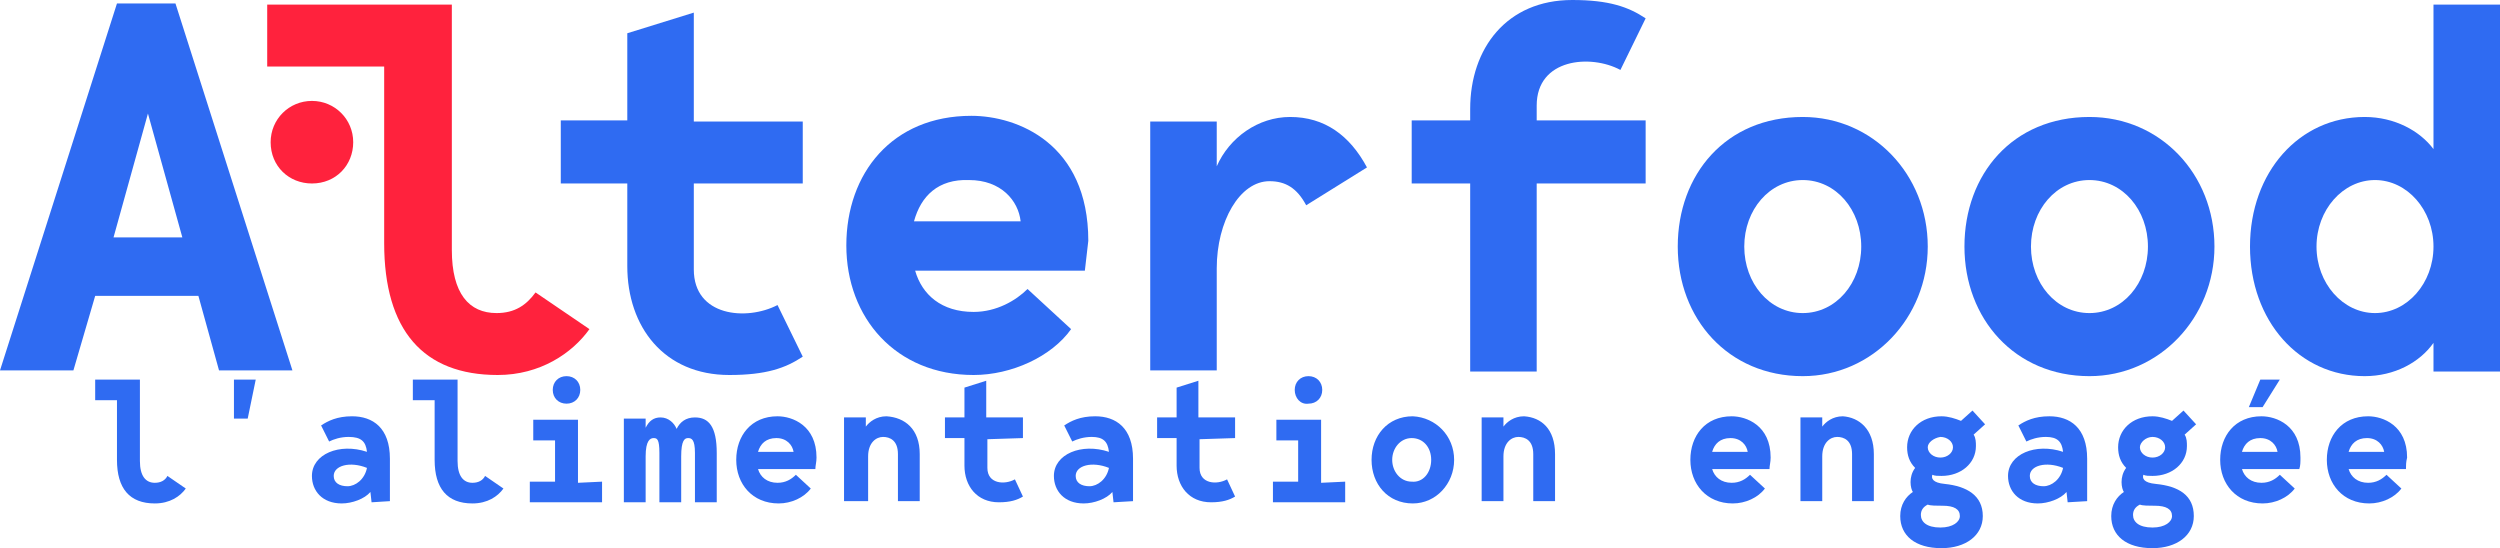 <?xml version="1.0" encoding="UTF-8"?>
<svg width="218px" height="47.8px" viewBox="0 0 218 47.8" version="1.1" xmlns="http://www.w3.org/2000/svg" xmlns:xlink="http://www.w3.org/1999/xlink">
    <title>logo-alterfood-color copy</title>
    <g id="Page-1" stroke="none" stroke-width="1" fill="none" fill-rule="evenodd">
        <g id="Leamo_HomePage_Mobile" transform="translate(-70.331, -2737.329)" fill-rule="nonzero">
            <g id="logo-alterfood-color-copy" transform="translate(70.331, 2737.329)">
                <g id="Group">
                    <path d="M17.3,25.8 L8.3,25.8 L6.4,32.3 L0,32.3 L10.2,0.3 L15.3,0.3 L25.5,32.3 L19.1,32.3 L17.3,25.8 Z M15.9,20.7 L12.9,9.9 L9.9,20.7 L15.9,20.7 Z" id="Shape" fill="#2F6BF2"></path>
                    <path d="M51.4,28.7 C49.9,30.8 47.1,32.7 43.4,32.7 C36.9,32.7 33.5,28.8 33.5,21.2 L33.5,5.8 L23.3,5.8 L23.3,0.4 L39.4,0.4 L39.4,21.8 C39.4,25.6 40.9,27.3 43.3,27.3 C44.9,27.3 45.9,26.6 46.7,25.5 L51.4,28.7 Z" id="Path" fill="#FF223D"></path>
                    <path d="M60.5,16 L60.5,23.5 C60.5,27.6 65.1,28 67.8,26.6 L70,31.1 C68.5,32.1 66.8,32.7 63.6,32.7 C57.9,32.7 54.7,28.5 54.7,23.2 L54.7,16 L48.9,16 L48.9,10.5 L54.7,10.5 L54.7,2.9 L60.5,1.1 L60.5,10.6 L70,10.6 L70,16 L60.5,16 Z" id="Path" fill="#2F6BF2"></path>
                    <path d="M94.6,23.6 L79.8,23.6 C80.4,25.7 82.1,27.2 84.9,27.2 C86.9,27.2 88.6,26.2 89.6,25.2 L93.4,28.7 C91.7,31.1 88.2,32.7 84.9,32.7 C78.1,32.7 73.8,27.7 73.8,21.4 C73.8,15.1 77.8,10.1 84.7,10.1 C88.7,10.1 94.9,12.5 94.9,21 C94.8,21.9 94.7,22.7 94.6,23.6 Z M79.7,19.3 L89,19.3 C88.8,17.5 87.3,15.7 84.5,15.7 C81.8,15.6 80.3,17.1 79.7,19.3 Z" id="Shape" fill="#2F6BF2"></path>
                    <path d="M119.2,14.6 L113.9,17.9 C113.1,16.4 112.1,15.8 110.7,15.8 C108.1,15.8 106.1,19.3 106.1,23.4 L106.1,32.3 L100.3,32.3 L100.3,10.6 L106.1,10.6 L106.1,14.5 C107.2,12 109.7,10.2 112.5,10.2 C115.5,10.2 117.7,11.8 119.2,14.6 Z" id="Path" fill="#2F6BF2"></path>
                    <path d="M128.2,10.6 L128.2,9.5 C128.2,4.2 131.4,0 137.1,0 C140.3,0 142,0.6 143.5,1.6 L141.3,6.1 C138.7,4.7 134,5.1 134,9.2 L134,10.5 L143.5,10.5 L143.5,16 L134,16 L134,32.4 L128.2,32.4 L128.2,16 L123.1,16 L123.1,10.5 L128.2,10.5 L128.2,10.6 Z" id="Path" fill="#2F6BF2"></path>
                    <path d="M168.1,21.5 C168.1,27.7 163.3,32.8 157.2,32.8 C150.7,32.8 146.3,27.8 146.3,21.5 C146.3,15.2 150.5,10.2 157.2,10.2 C163.3,10.2 168.1,15.2 168.1,21.5 Z M162.3,21.5 C162.3,18.3 160.1,15.7 157.2,15.7 C154.3,15.7 152.1,18.3 152.1,21.5 C152.1,24.7 154.3,27.3 157.2,27.3 C160.1,27.3 162.3,24.7 162.3,21.5 Z" id="Shape" fill="#2F6BF2"></path>
                    <path d="M193.1,21.5 C193.1,27.7 188.3,32.8 182.2,32.8 C175.7,32.8 171.3,27.8 171.3,21.5 C171.3,15.2 175.5,10.2 182.2,10.2 C188.4,10.2 193.1,15.2 193.1,21.5 Z M187.3,21.5 C187.3,18.3 185.1,15.7 182.2,15.7 C179.3,15.7 177.1,18.3 177.1,21.5 C177.1,24.7 179.3,27.3 182.2,27.3 C185.1,27.3 187.3,24.7 187.3,21.5 Z" id="Shape" fill="#2F6BF2"></path>
                    <path d="M218,0.4 L218,32.4 L212.2,32.4 L212.2,29.9 C211,31.6 208.8,32.8 206.2,32.8 C200.5,32.8 196.2,28 196.2,21.5 C196.2,15 200.5,10.2 206.2,10.2 C208.8,10.2 211,11.4 212.2,13 L212.2,0.4 L218,0.4 Z M212.2,21.5 C212.2,18.3 209.9,15.7 207.1,15.7 C204.3,15.7 202,18.3 202,21.5 C202,24.7 204.3,27.3 207.1,27.3 C209.9,27.3 212.2,24.7 212.2,21.5 Z" id="Shape" fill="#2F6BF2"></path>
                    <path d="M23.6,12.4 C23.6,10.4 25.2,8.8 27.2,8.8 C29.2,8.8 30.8,10.4 30.8,12.4 C30.8,14.4 29.3,16 27.2,16 C25.2,16 23.6,14.5 23.6,12.4 Z" id="Path" fill="#FF223D"></path>
                </g>
                <g id="Group" transform="translate(8.3, 32.8)" fill="#2F6BF2">
                    <path d="M7.9,9.8 C7.4,10.5 6.5,11.1 5.2,11.1 C3,11.1 1.9,9.8 1.9,7.3 L1.9,2.1 L0,2.1 L0,0.3 L3.9,0.3 L3.9,7.4 C3.9,8.7 4.4,9.3 5.2,9.3 C5.7,9.3 6.1,9.1 6.3,8.7 L7.9,9.8 Z" id="Path"></path>
                    <polygon id="Path" points="12.1 0.3 14 0.3 13.3 3.7 12.1 3.7"></polygon>
                    <path d="M24.1,11 L24,10.1 C23.5,10.7 22.4,11.1 21.5,11.1 C19.8,11.1 18.9,10 18.9,8.7 C18.9,6.8 21.3,5.8 23.7,6.6 C23.6,5.7 23.2,5.3 22.1,5.3 C21.4,5.3 20.8,5.5 20.4,5.7 L19.7,4.3 C20.3,3.9 21.1,3.5 22.4,3.5 C24.2,3.5 25.7,4.5 25.7,7.2 L25.7,10.9 L24.1,11 L24.1,11 Z M20.8,8.7 C20.8,9.3 21.3,9.6 22,9.6 C22.7,9.6 23.5,9 23.7,8 C22.2,7.4 20.8,7.8 20.8,8.7 Z" id="Shape"></path>
                    <path d="M35.6,9.8 C35.1,10.5 34.2,11.1 32.9,11.1 C30.7,11.1 29.6,9.8 29.6,7.3 L29.6,2.1 L27.7,2.1 L27.7,0.3 L31.6,0.3 L31.6,7.4 C31.6,8.7 32.1,9.3 32.9,9.3 C33.4,9.3 33.8,9.1 34,8.7 L35.6,9.8 Z" id="Path"></path>
                    <path d="M44.2,9.2 L44.2,11 L37.9,11 L37.9,9.2 L40.1,9.2 L40.1,5.6 L38.2,5.6 L38.2,3.8 L42.1,3.8 L42.1,9.3 L44.2,9.2 L44.2,9.2 Z M39.9,1.2 C39.9,0.5 40.4,0 41.1,0 C41.8,0 42.3,0.5 42.3,1.2 C42.3,1.9 41.8,2.4 41.1,2.4 C40.4,2.4 39.9,1.9 39.9,1.2 Z" id="Shape"></path>
                    <path d="M54.2,6.7 L54.2,11 L52.3,11 L52.3,6.7 C52.3,5.5 52,5.4 51.7,5.4 C51.4,5.4 51.1,5.6 51.1,7 L51.1,11 L49.2,11 L49.2,6.7 C49.2,5.5 49,5.4 48.7,5.4 C48.4,5.4 48,5.6 48,7 L48,11 L46.1,11 L46.1,3.7 L48,3.7 L48,4.5 C48.3,3.9 48.7,3.6 49.3,3.6 C50,3.6 50.5,4.1 50.7,4.6 C51,4 51.5,3.6 52.3,3.6 C53.5,3.6 54.2,4.4 54.2,6.7 Z" id="Path"></path>
                    <path d="M62.8,8.1 L57.8,8.1 C58,8.8 58.6,9.3 59.5,9.3 C60.2,9.3 60.7,9 61.1,8.6 L62.4,9.8 C61.8,10.6 60.7,11.1 59.6,11.1 C57.3,11.1 55.9,9.4 55.9,7.3 C55.9,5.2 57.2,3.5 59.5,3.5 C60.8,3.5 62.9,4.3 62.9,7.1 C62.9,7.5 62.8,7.8 62.8,8.1 Z M57.8,6.6 L60.9,6.6 C60.8,6 60.3,5.4 59.4,5.4 C58.5,5.4 58,5.9 57.8,6.6 Z" id="Shape"></path>
                    <path d="M71.9,6.8 L71.9,10.9 L70,10.9 L70,6.8 C70,5.6 69.3,5.3 68.7,5.3 C68.1,5.3 67.4,5.8 67.4,7 L67.4,10.9 L65.3,10.9 L65.3,3.6 L67.2,3.6 L67.2,4.4 C67.5,4 68.1,3.5 69,3.5 C70.6,3.6 71.9,4.6 71.9,6.8 Z" id="Path"></path>
                    <path d="M77.8,5.5 L77.8,8 C77.8,9.4 79.3,9.5 80.2,9 L80.9,10.5 C80.4,10.8 79.8,11 78.8,11 C76.9,11 75.8,9.6 75.8,7.8 L75.8,5.4 L74.1,5.4 L74.1,3.6 L75.8,3.6 L75.8,1 L77.7,0.4 L77.7,3.6 L80.9,3.6 L80.9,5.4 L77.8,5.5 L77.8,5.5 Z" id="Path"></path>
                    <path d="M88.8,11 L88.7,10.1 C88.2,10.7 87.1,11.1 86.2,11.1 C84.5,11.1 83.6,10 83.6,8.7 C83.6,6.8 86,5.8 88.4,6.6 C88.3,5.7 87.9,5.3 86.9,5.3 C86.2,5.3 85.6,5.5 85.2,5.7 L84.5,4.3 C85.1,3.9 85.9,3.5 87.2,3.5 C89,3.5 90.5,4.5 90.5,7.2 L90.5,10.9 L88.8,11 L88.8,11 Z M85.5,8.7 C85.5,9.3 86,9.6 86.7,9.6 C87.4,9.6 88.2,9 88.4,8 C86.9,7.4 85.5,7.8 85.5,8.7 Z" id="Shape"></path>
                    <path d="M96.3,5.5 L96.3,8 C96.3,9.4 97.8,9.5 98.7,9 L99.4,10.5 C98.9,10.8 98.3,11 97.3,11 C95.4,11 94.3,9.6 94.3,7.8 L94.3,5.4 L92.6,5.4 L92.6,3.6 L94.3,3.6 L94.3,1 L96.2,0.4 L96.2,3.6 L99.4,3.6 L99.4,5.4 L96.3,5.5 L96.3,5.5 Z" id="Path"></path>
                    <path d="M109,9.2 L109,11 L102.7,11 L102.7,9.2 L104.9,9.2 L104.9,5.6 L103,5.6 L103,3.8 L106.9,3.8 L106.9,9.3 L109,9.2 L109,9.2 Z M104.6,1.2 C104.6,0.5 105.1,0 105.8,0 C106.5,0 107,0.5 107,1.2 C107,1.9 106.5,2.4 105.8,2.4 C105.1,2.5 104.6,1.9 104.6,1.2 Z" id="Shape"></path>
                    <path d="M118.5,7.3 C118.5,9.4 116.9,11.1 114.9,11.1 C112.7,11.1 111.3,9.4 111.3,7.3 C111.3,5.2 112.7,3.5 114.9,3.5 C116.9,3.6 118.5,5.2 118.5,7.3 Z M116.5,7.3 C116.5,6.2 115.8,5.4 114.8,5.4 C113.8,5.4 113.1,6.3 113.1,7.3 C113.1,8.3 113.8,9.2 114.8,9.2 C115.8,9.3 116.5,8.4 116.5,7.3 Z" id="Shape"></path>
                    <path d="M127.3,6.8 L127.3,10.9 L125.4,10.9 L125.4,6.8 C125.4,5.6 124.7,5.3 124.1,5.3 C123.5,5.3 122.8,5.8 122.8,7 L122.8,10.9 L120.9,10.9 L120.9,3.6 L122.8,3.6 L122.8,4.4 C123.1,4 123.7,3.5 124.6,3.5 C126.1,3.6 127.3,4.6 127.3,6.8 Z" id="Path"></path>
                    <path d="M146,8.1 L141,8.1 C141.2,8.8 141.8,9.3 142.7,9.3 C143.4,9.3 143.9,9 144.3,8.6 L145.6,9.8 C145,10.6 143.9,11.1 142.8,11.1 C140.5,11.1 139.1,9.4 139.1,7.3 C139.1,5.2 140.4,3.5 142.7,3.5 C144,3.5 146.1,4.3 146.1,7.1 C146.1,7.5 146,7.8 146,8.1 Z M141,6.6 L144.1,6.6 C144,6 143.5,5.4 142.6,5.4 C141.7,5.4 141.2,5.9 141,6.6 Z" id="Shape"></path>
                    <path d="M155.1,6.8 L155.1,10.9 L153.2,10.9 L153.2,6.8 C153.2,5.6 152.5,5.3 151.9,5.3 C151.3,5.3 150.6,5.8 150.6,7 L150.6,10.9 L148.7,10.9 L148.7,3.6 L150.6,3.6 L150.6,4.4 C150.9,4 151.5,3.5 152.4,3.5 C153.8,3.6 155.1,4.6 155.1,6.8 Z" id="Path"></path>
                    <path d="M164.6,12.2 C164.6,13.9 163.1,15 161,15 C158.7,15 157.4,13.9 157.4,12.2 C157.4,11.2 157.9,10.5 158.5,10.1 C158.3,9.8 158.1,8.8 158.7,8 C158.2,7.5 158,6.9 158,6.2 C158,4.7 159.2,3.5 161,3.5 C161.6,3.5 162.2,3.7 162.7,3.9 L163.7,3 L164.8,4.2 L163.8,5.1 C164,5.4 164,5.8 164,6.1 C164,7.6 162.7,8.7 161,8.7 C160.7,8.7 160.4,8.7 160.2,8.6 C160.1,8.9 160.2,9.3 161.3,9.4 C163.2,9.6 164.6,10.4 164.6,12.2 Z M162.6,12.2 C162.6,11.6 162.1,11.3 161.1,11.3 C160.6,11.3 160,11.3 159.8,11.2 C159.4,11.4 159.2,11.7 159.2,12.1 C159.2,12.7 159.7,13.2 160.9,13.2 C162,13.2 162.6,12.7 162.6,12.2 Z M159.8,6.2 C159.8,6.7 160.3,7.1 160.9,7.1 C161.5,7.1 162,6.7 162,6.2 C162,5.7 161.5,5.3 160.9,5.3 C160.3,5.4 159.8,5.8 159.8,6.2 Z" id="Shape"></path>
                    <path d="M172,11 L171.9,10.1 C171.4,10.7 170.3,11.1 169.4,11.1 C167.7,11.1 166.8,10 166.8,8.7 C166.8,6.8 169.2,5.8 171.6,6.6 C171.5,5.7 171.1,5.3 170.1,5.3 C169.4,5.3 168.8,5.5 168.4,5.7 L167.7,4.3 C168.3,3.9 169.1,3.5 170.4,3.5 C172.2,3.5 173.7,4.5 173.7,7.2 L173.7,10.9 L172,11 L172,11 Z M168.7,8.7 C168.7,9.3 169.2,9.6 169.9,9.6 C170.6,9.6 171.4,9 171.6,8 C170.1,7.4 168.7,7.8 168.7,8.7 Z" id="Shape"></path>
                    <path d="M183,12.2 C183,13.9 181.5,15 179.4,15 C177.1,15 175.8,13.9 175.8,12.2 C175.8,11.2 176.3,10.5 176.9,10.1 C176.7,9.8 176.5,8.8 177.1,8 C176.6,7.5 176.4,6.9 176.4,6.2 C176.4,4.7 177.6,3.5 179.4,3.5 C180,3.5 180.6,3.7 181.1,3.9 L182.1,3 L183.2,4.2 L182.2,5.1 C182.4,5.4 182.4,5.8 182.4,6.1 C182.4,7.6 181.1,8.7 179.4,8.7 C179.1,8.7 178.8,8.7 178.6,8.6 C178.5,8.9 178.6,9.3 179.7,9.4 C181.7,9.6 183,10.4 183,12.2 Z M181.1,12.2 C181.1,11.6 180.6,11.3 179.6,11.3 C179.1,11.3 178.5,11.3 178.3,11.2 C177.9,11.4 177.7,11.7 177.7,12.1 C177.7,12.7 178.2,13.2 179.4,13.2 C180.5,13.2 181.1,12.7 181.1,12.2 Z M178.3,6.2 C178.3,6.7 178.8,7.1 179.4,7.1 C180,7.1 180.5,6.7 180.5,6.2 C180.5,5.7 180,5.3 179.4,5.3 C178.8,5.3 178.3,5.8 178.3,6.2 Z" id="Shape"></path>
                    <path d="M192.2,8.1 L187.2,8.1 C187.4,8.8 188,9.3 188.9,9.3 C189.6,9.3 190.1,9 190.5,8.6 L191.8,9.8 C191.2,10.6 190.1,11.1 189,11.1 C186.7,11.1 185.3,9.4 185.3,7.3 C185.3,5.2 186.6,3.5 188.9,3.5 C190.2,3.5 192.3,4.3 192.3,7.1 C192.3,7.5 192.3,7.8 192.2,8.1 Z M187.2,6.6 L190.3,6.6 C190.2,6 189.7,5.4 188.8,5.4 C187.9,5.4 187.4,5.9 187.2,6.6 Z M189,2.7 L187.8,2.7 L188.8,0.3 L190.5,0.3 L189,2.7 Z" id="Shape"></path>
                    <path d="M201.5,8.1 L196.5,8.1 C196.7,8.8 197.3,9.3 198.2,9.3 C198.9,9.3 199.4,9 199.8,8.6 L201.1,9.8 C200.5,10.6 199.4,11.1 198.3,11.1 C196,11.1 194.6,9.4 194.6,7.3 C194.6,5.2 195.9,3.5 198.2,3.5 C199.5,3.5 201.6,4.3 201.6,7.1 C201.5,7.5 201.5,7.8 201.5,8.1 Z M196.5,6.6 L199.6,6.6 C199.5,6 199,5.4 198.1,5.4 C197.2,5.4 196.7,5.9 196.5,6.6 Z" id="Shape"></path>
                </g>
            </g>
        </g>
    </g>
</svg>